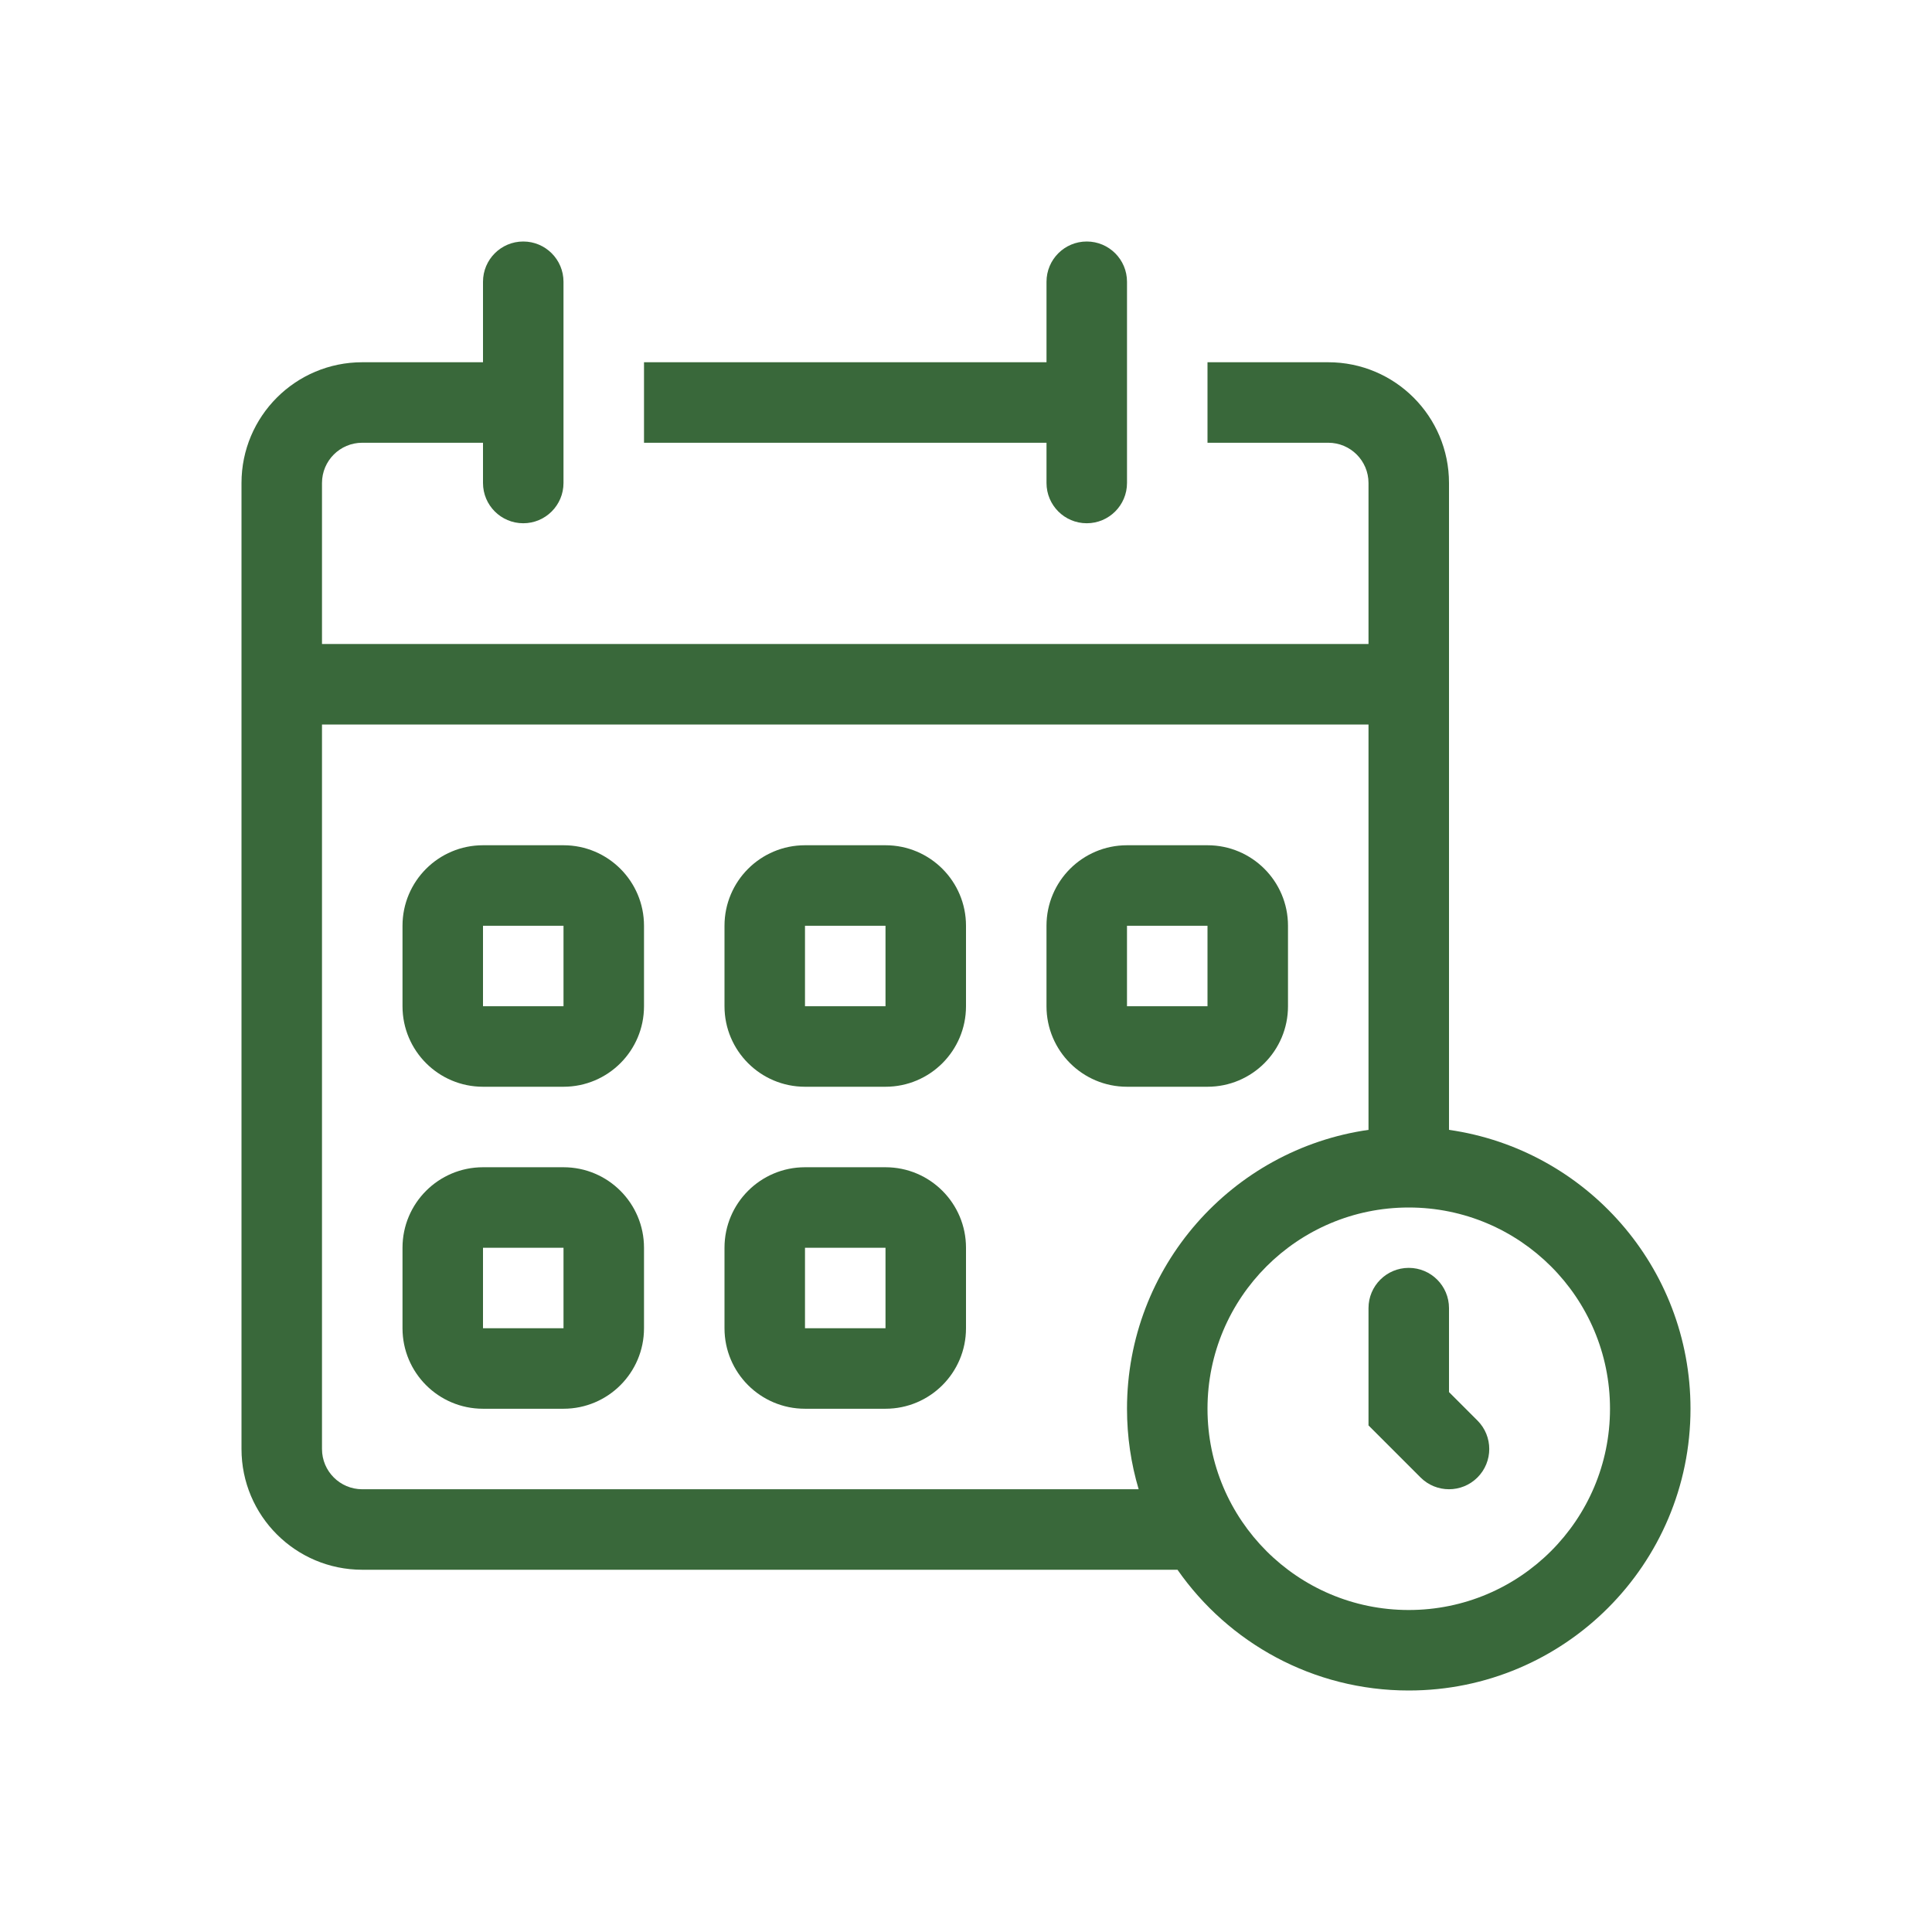 <svg width="170" height="170" viewBox="0 0 170 170" fill="none" xmlns="http://www.w3.org/2000/svg">
<path fill-rule="evenodd" clip-rule="evenodd" d="M35.417 81.458C35.417 77.546 38.588 74.375 42.5 74.375H49.584C53.496 74.375 56.667 77.546 56.667 81.458V88.542C56.667 92.454 53.496 95.625 49.584 95.625H42.5C38.588 95.625 35.417 92.454 35.417 88.542V81.458ZM49.584 81.458V88.542H42.5V81.458H49.584Z" fill="#39683A"/>
<path fill-rule="evenodd" clip-rule="evenodd" d="M70.833 74.375C66.921 74.375 63.75 77.546 63.75 81.458V88.542C63.75 92.454 66.921 95.625 70.833 95.625H77.917C81.829 95.625 85 92.454 85 88.542V81.458C85 77.546 81.829 74.375 77.917 74.375H70.833ZM77.917 81.458H70.833V88.542H77.917V81.458Z" fill="#39683A"/>
<path fill-rule="evenodd" clip-rule="evenodd" d="M92.083 81.458C92.083 77.546 95.254 74.375 99.166 74.375H106.25C110.162 74.375 113.333 77.546 113.333 81.458V88.542C113.333 92.454 110.162 95.625 106.25 95.625H99.166C95.254 95.625 92.083 92.454 92.083 88.542V81.458ZM99.166 81.458H106.25V88.542H99.166V81.458Z" fill="#39683A"/>
<path fill-rule="evenodd" clip-rule="evenodd" d="M42.5 102.708C38.588 102.708 35.417 105.879 35.417 109.792V116.875C35.417 120.787 38.588 123.958 42.5 123.958H49.584C53.496 123.958 56.667 120.787 56.667 116.875V109.792C56.667 105.879 53.496 102.708 49.584 102.708H42.5ZM42.5 109.792V116.875H49.584V109.792H42.5Z" fill="#39683A"/>
<path fill-rule="evenodd" clip-rule="evenodd" d="M63.75 109.792C63.75 105.879 66.921 102.708 70.833 102.708H77.917C81.829 102.708 85 105.879 85 109.792V116.875C85 120.787 81.829 123.958 77.917 123.958H70.833C66.921 123.958 63.75 120.787 63.75 116.875V109.792ZM70.833 109.792H77.917V116.875H70.833V109.792Z" fill="#39683A"/>
<path d="M123.959 111.562C125.915 111.562 127.5 113.148 127.5 115.104V122.491L130.005 124.996C131.388 126.379 131.388 128.621 130.005 130.004C128.622 131.387 126.379 131.387 124.996 130.004L120.417 125.425V115.104C120.417 113.148 122.003 111.562 123.959 111.562Z" fill="#39683A"/>
<path fill-rule="evenodd" clip-rule="evenodd" d="M42.5 24.792C42.5 22.836 44.086 21.25 46.042 21.25C47.998 21.25 49.583 22.836 49.583 24.792V42.5C49.583 44.456 47.998 46.042 46.042 46.042C44.086 46.042 42.5 44.456 42.5 42.5V38.958H31.875C29.919 38.958 28.333 40.544 28.333 42.5V56.667H120.417V42.5C120.417 40.544 118.831 38.958 116.875 38.958H106.25V31.875H116.875C122.743 31.875 127.5 36.632 127.5 42.5V99.418C139.514 101.136 148.75 111.469 148.75 123.958C148.75 137.65 137.65 148.75 123.958 148.75C115.534 148.75 108.09 144.548 103.61 138.125H31.875C26.007 138.125 21.25 133.368 21.25 127.5V42.5C21.25 36.632 26.007 31.875 31.875 31.875H42.5V24.792ZM99.167 123.958C99.167 111.469 108.402 101.136 120.417 99.418V63.75H28.333V127.5C28.333 129.456 29.919 131.042 31.875 131.042H100.193C99.525 128.797 99.167 126.42 99.167 123.958ZM123.958 141.667C133.738 141.667 141.667 133.738 141.667 123.958C141.667 114.178 133.738 106.25 123.958 106.25C114.178 106.25 106.25 114.178 106.25 123.958C106.25 133.738 114.178 141.667 123.958 141.667Z" fill="#39683A"/>
<path d="M95.625 46.042C93.669 46.042 92.084 44.456 92.084 42.5V38.958H56.667V31.875H92.084V24.792C92.084 22.836 93.669 21.25 95.625 21.25C97.581 21.25 99.167 22.836 99.167 24.792V42.5C99.167 44.456 97.581 46.042 95.625 46.042Z" fill="#39683A"/>
</svg>
